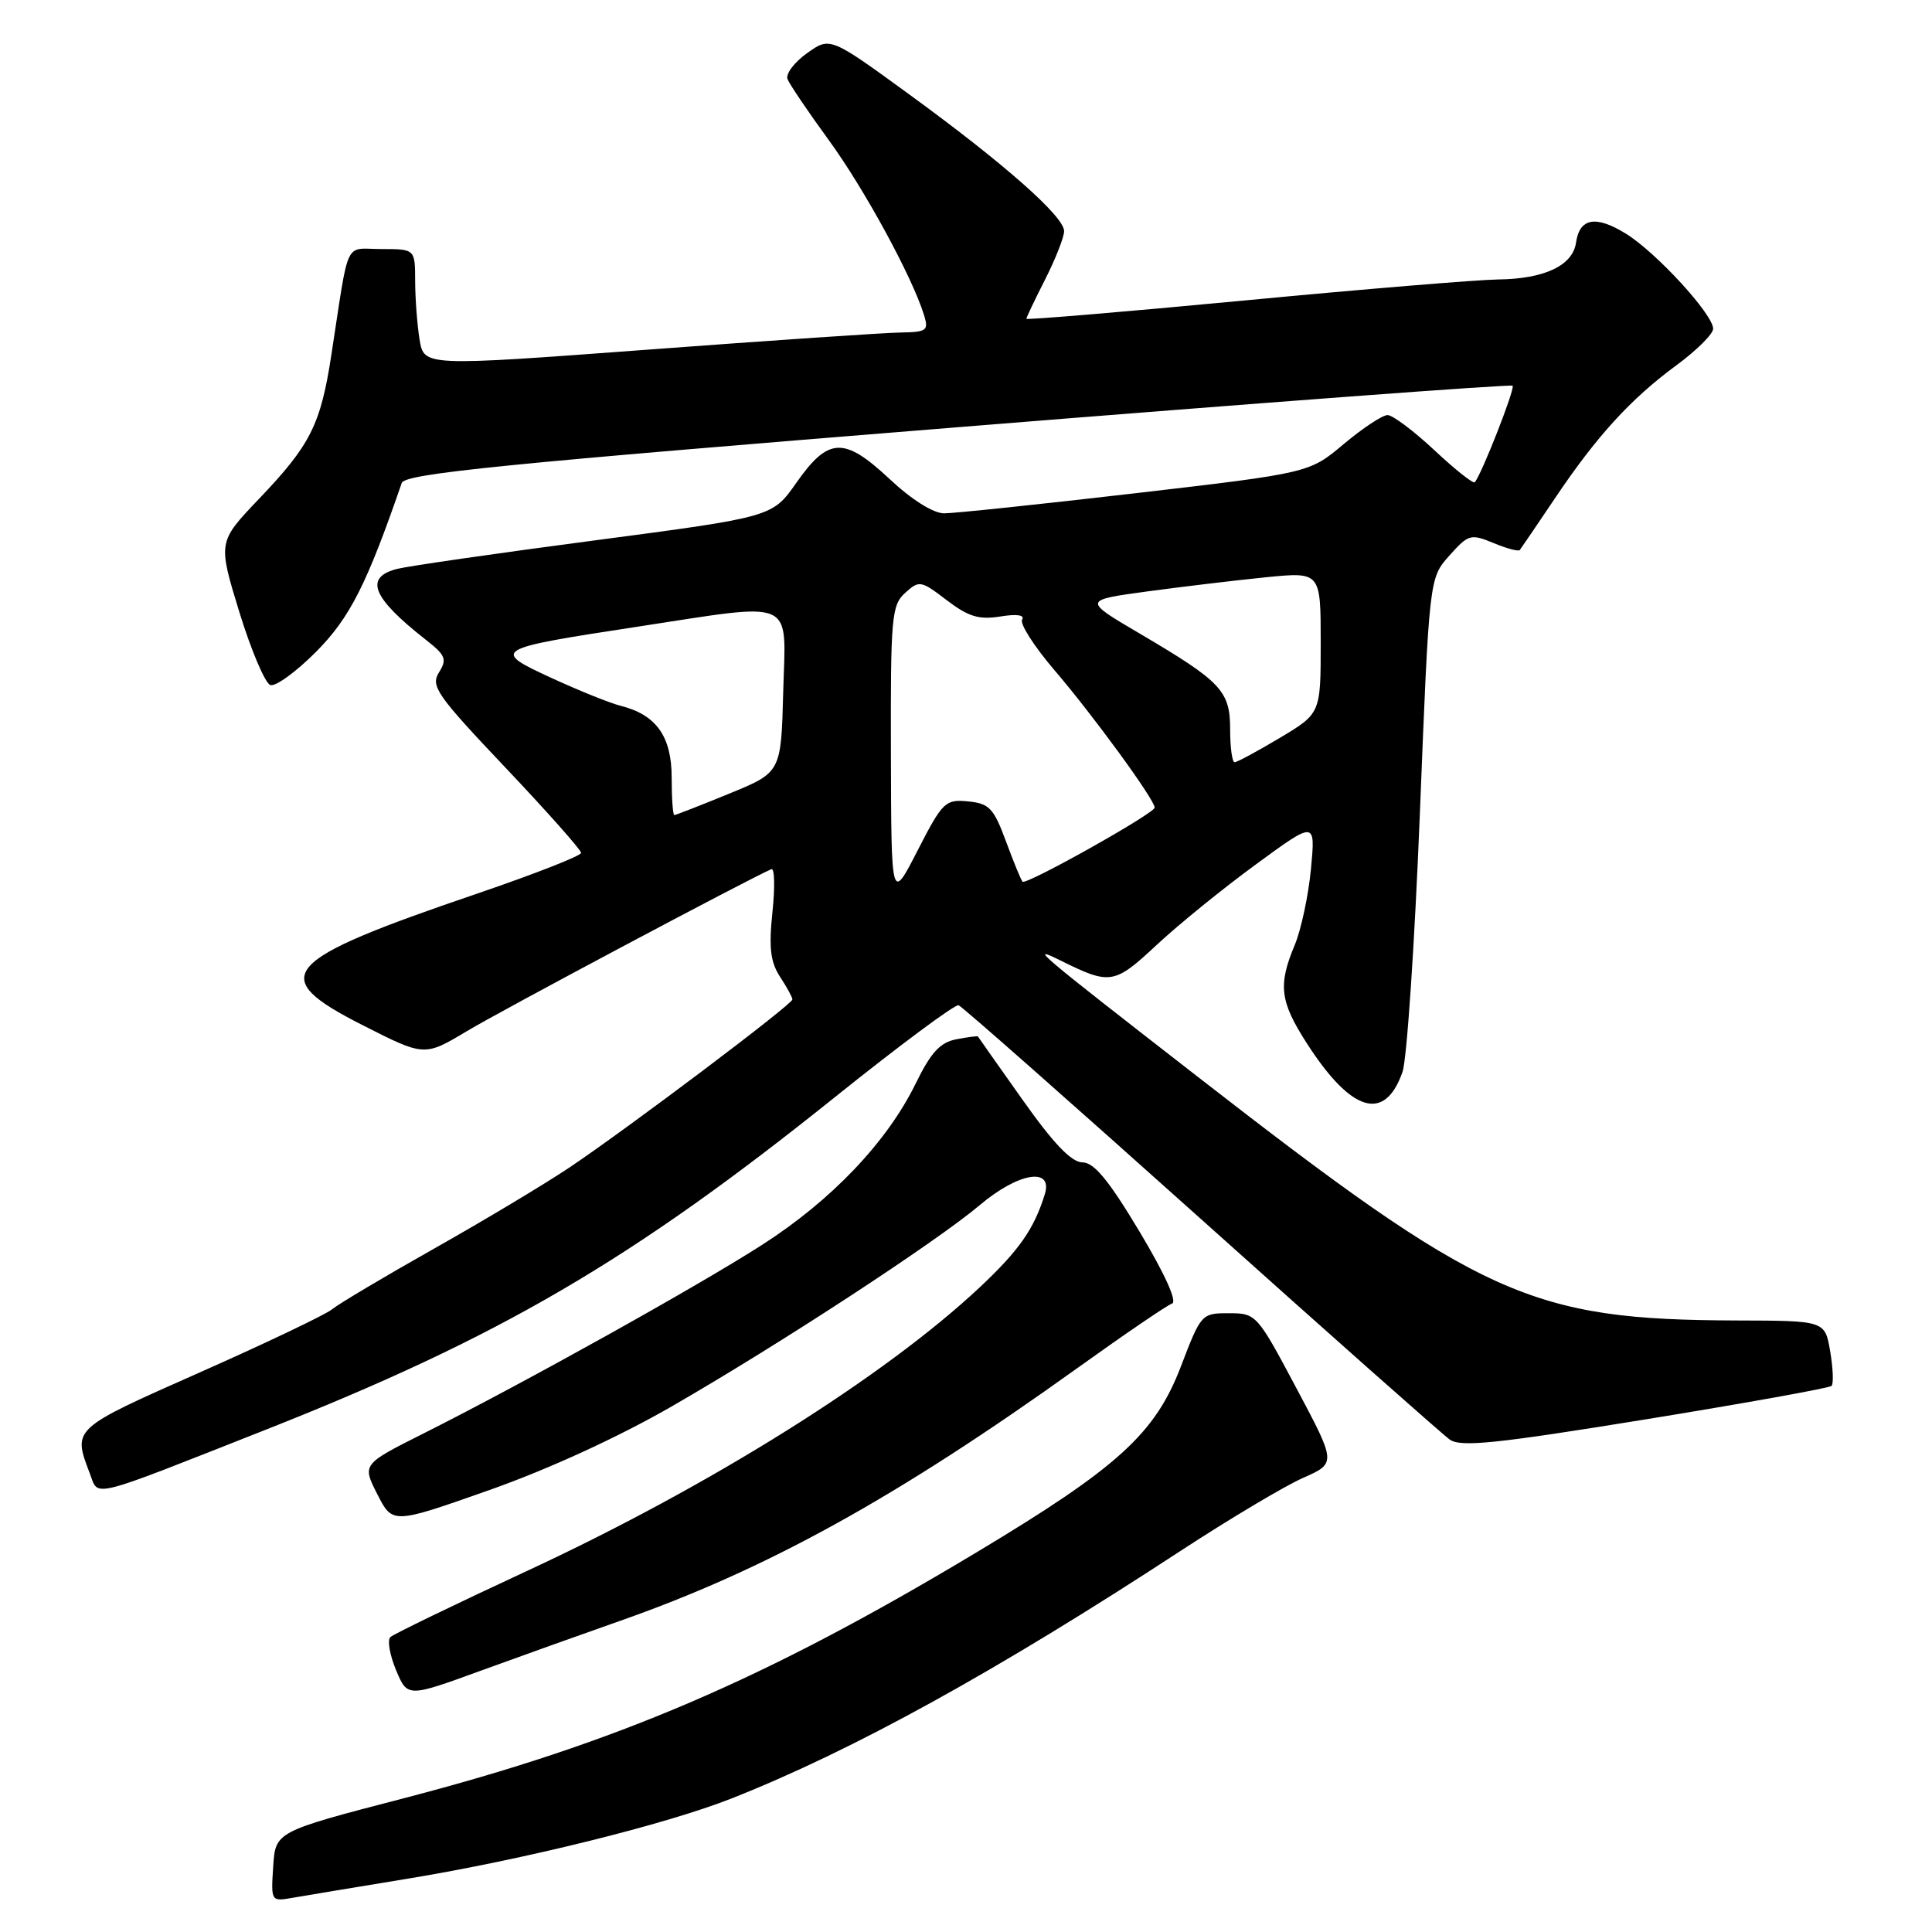 <?xml version="1.0" encoding="UTF-8" standalone="no"?>
<!DOCTYPE svg PUBLIC "-//W3C//DTD SVG 1.1//EN" "http://www.w3.org/Graphics/SVG/1.1/DTD/svg11.dtd" >
<svg xmlns="http://www.w3.org/2000/svg" xmlns:xlink="http://www.w3.org/1999/xlink" version="1.1" viewBox="0 0 256 256">
 <g >
 <path fill="currentColor"
d=" M 54.00 248.94 C 69.35 246.42 88.32 241.72 97.00 238.28 C 112.98 231.96 132.03 221.46 156.37 205.54 C 162.90 201.27 170.23 196.90 172.66 195.83 C 177.07 193.88 177.07 193.88 171.78 183.94 C 166.57 174.14 166.45 174.01 162.84 174.01 C 159.22 174.00 159.14 174.09 156.49 181.02 C 153.07 189.97 148.17 194.43 129.32 205.74 C 101.34 222.53 81.78 230.92 53.46 238.29 C 36.50 242.70 36.50 242.70 36.20 247.33 C 35.90 251.92 35.92 251.97 38.70 251.48 C 40.24 251.21 47.12 250.07 54.00 248.94 Z  M 82.00 214.83 C 101.54 207.99 118.79 198.46 142.81 181.24 C 149.03 176.78 154.65 172.95 155.30 172.73 C 156.02 172.49 154.37 168.84 150.99 163.19 C 146.91 156.38 144.97 154.03 143.43 154.02 C 141.97 154.01 139.59 151.52 135.51 145.75 C 132.29 141.21 129.63 137.43 129.58 137.34 C 129.54 137.25 128.25 137.42 126.72 137.71 C 124.57 138.12 123.35 139.45 121.33 143.58 C 117.54 151.32 110.18 159.05 100.98 164.95 C 92.38 170.47 69.51 183.21 56.12 189.94 C 47.98 194.03 47.98 194.03 50.00 198.00 C 52.02 201.96 52.02 201.96 64.76 197.47 C 72.58 194.72 81.94 190.43 89.00 186.36 C 103.22 178.17 124.04 164.57 129.84 159.67 C 134.94 155.36 139.57 154.60 138.44 158.25 C 137.02 162.84 135.06 165.65 129.85 170.55 C 117.18 182.44 94.06 196.92 69.74 208.20 C 60.26 212.60 52.15 216.53 51.73 216.92 C 51.30 217.32 51.64 219.28 52.47 221.28 C 53.99 224.92 53.99 224.92 63.75 221.36 C 69.11 219.41 77.33 216.47 82.00 214.83 Z  M 35.00 189.53 C 66.20 177.22 83.62 167.05 110.69 145.33 C 119.22 138.49 126.57 133.03 127.02 133.20 C 127.48 133.36 141.91 146.10 159.10 161.50 C 176.28 176.90 191.13 190.06 192.10 190.75 C 193.54 191.78 198.18 191.30 218.02 188.08 C 231.31 185.92 242.41 183.92 242.69 183.64 C 242.97 183.36 242.89 181.30 242.51 179.07 C 241.82 175.00 241.82 175.00 230.16 174.97 C 202.75 174.88 196.44 172.02 158.40 142.44 C 137.26 126.01 136.26 125.16 140.50 127.26 C 147.11 130.54 147.64 130.45 153.24 125.23 C 156.13 122.53 162.06 117.72 166.41 114.54 C 174.31 108.75 174.31 108.75 173.71 115.13 C 173.38 118.63 172.41 123.17 171.56 125.22 C 169.33 130.52 169.60 132.69 173.12 138.18 C 179.04 147.41 183.49 148.76 185.84 142.03 C 186.42 140.38 187.45 124.98 188.14 107.81 C 189.38 76.60 189.38 76.60 192.05 73.62 C 194.57 70.79 194.88 70.71 197.89 71.95 C 199.63 72.68 201.21 73.10 201.38 72.88 C 201.55 72.67 203.62 69.62 205.99 66.10 C 211.55 57.81 216.07 52.86 222.12 48.41 C 224.80 46.44 227.00 44.26 227.00 43.56 C 227.00 41.66 219.46 33.45 215.45 30.97 C 211.44 28.49 209.30 28.88 208.83 32.16 C 208.39 35.19 204.64 36.96 198.50 37.03 C 195.75 37.07 180.56 38.32 164.75 39.83 C 148.94 41.33 136.00 42.41 136.00 42.24 C 136.00 42.07 137.12 39.71 138.50 37.00 C 139.87 34.29 141.00 31.42 141.00 30.63 C 141.00 28.68 133.08 21.69 120.44 12.48 C 109.99 4.87 109.99 4.87 106.93 7.05 C 105.25 8.25 104.09 9.79 104.35 10.48 C 104.62 11.17 107.09 14.83 109.85 18.61 C 114.55 25.07 120.86 36.66 122.44 41.75 C 123.07 43.81 122.81 44.00 119.32 44.06 C 117.22 44.09 102.15 45.11 85.84 46.33 C 56.19 48.54 56.19 48.54 55.60 45.02 C 55.28 43.08 55.02 39.59 55.01 37.25 C 55.00 33.00 55.00 33.00 50.55 33.00 C 45.53 33.00 46.33 31.32 43.91 47.00 C 42.49 56.28 41.15 58.95 34.29 66.13 C 28.87 71.82 28.87 71.82 31.71 81.09 C 33.28 86.18 35.13 90.54 35.82 90.77 C 36.52 91.01 39.25 89.01 41.90 86.35 C 46.37 81.84 48.60 77.43 53.23 64.00 C 53.66 62.76 66.42 61.48 126.90 56.61 C 167.13 53.36 200.22 50.89 200.43 51.11 C 200.79 51.47 196.27 62.99 195.41 63.90 C 195.20 64.12 192.79 62.21 190.06 59.65 C 187.32 57.09 184.53 55.00 183.86 55.00 C 183.18 55.00 180.57 56.73 178.06 58.83 C 173.50 62.67 173.50 62.67 150.50 65.35 C 137.85 66.82 126.42 68.02 125.10 68.02 C 123.65 68.01 120.78 66.20 117.83 63.43 C 111.83 57.83 109.76 57.92 105.50 64.00 C 102.34 68.50 102.34 68.50 78.84 71.60 C 65.92 73.30 54.15 75.00 52.67 75.37 C 48.20 76.49 49.28 79.18 56.47 84.81 C 59.05 86.83 59.26 87.36 58.16 89.11 C 57.04 90.91 57.87 92.11 66.96 101.70 C 72.48 107.53 77.00 112.62 77.00 113.01 C 77.00 113.40 70.81 115.82 63.25 118.40 C 37.00 127.34 35.25 129.35 48.07 135.85 C 56.24 140.00 56.24 140.00 61.87 136.63 C 66.41 133.90 99.27 116.43 102.21 115.17 C 102.64 114.99 102.70 117.56 102.35 120.88 C 101.86 125.59 102.09 127.48 103.36 129.43 C 104.26 130.80 105.00 132.16 105.00 132.43 C 105.00 133.08 83.40 149.35 75.50 154.67 C 72.20 156.88 64.10 161.74 57.50 165.46 C 50.90 169.18 44.83 172.80 44.00 173.49 C 43.17 174.18 35.30 177.94 26.50 181.84 C 9.47 189.39 9.62 189.25 11.92 195.29 C 13.10 198.40 11.58 198.77 35.00 189.53 Z  M 118.05 99.90 C 118.00 81.76 118.14 80.18 119.94 78.56 C 121.80 76.87 122.02 76.91 125.45 79.53 C 128.32 81.72 129.72 82.14 132.54 81.69 C 134.72 81.33 135.81 81.49 135.44 82.10 C 135.10 82.64 137.01 85.62 139.66 88.73 C 144.77 94.68 153.00 105.96 153.00 107.01 C 153.00 107.77 135.98 117.31 135.49 116.83 C 135.30 116.63 134.31 114.23 133.30 111.49 C 131.67 107.08 131.08 106.46 128.27 106.19 C 125.26 105.90 124.90 106.24 121.59 112.69 C 118.10 119.50 118.10 119.50 118.05 99.90 Z  M 89.00 103.04 C 89.00 97.59 86.96 94.71 82.26 93.53 C 80.86 93.18 76.74 91.52 73.11 89.85 C 65.02 86.13 65.29 85.97 84.35 83.06 C 105.72 79.80 104.12 79.09 103.78 91.67 C 103.50 102.35 103.50 102.35 96.60 105.17 C 92.80 106.73 89.54 108.00 89.35 108.00 C 89.16 108.00 89.00 105.77 89.00 103.04 Z  M 163.00 96.67 C 163.00 91.54 161.86 90.33 151.00 83.94 C 143.50 79.53 143.50 79.53 152.00 78.37 C 156.68 77.74 163.76 76.89 167.75 76.49 C 175.00 75.77 175.00 75.77 175.00 85.15 C 175.00 94.53 175.00 94.53 169.59 97.77 C 166.62 99.54 163.92 101.00 163.59 101.00 C 163.27 101.00 163.00 99.05 163.00 96.67 Z "/>
</g>
</svg>